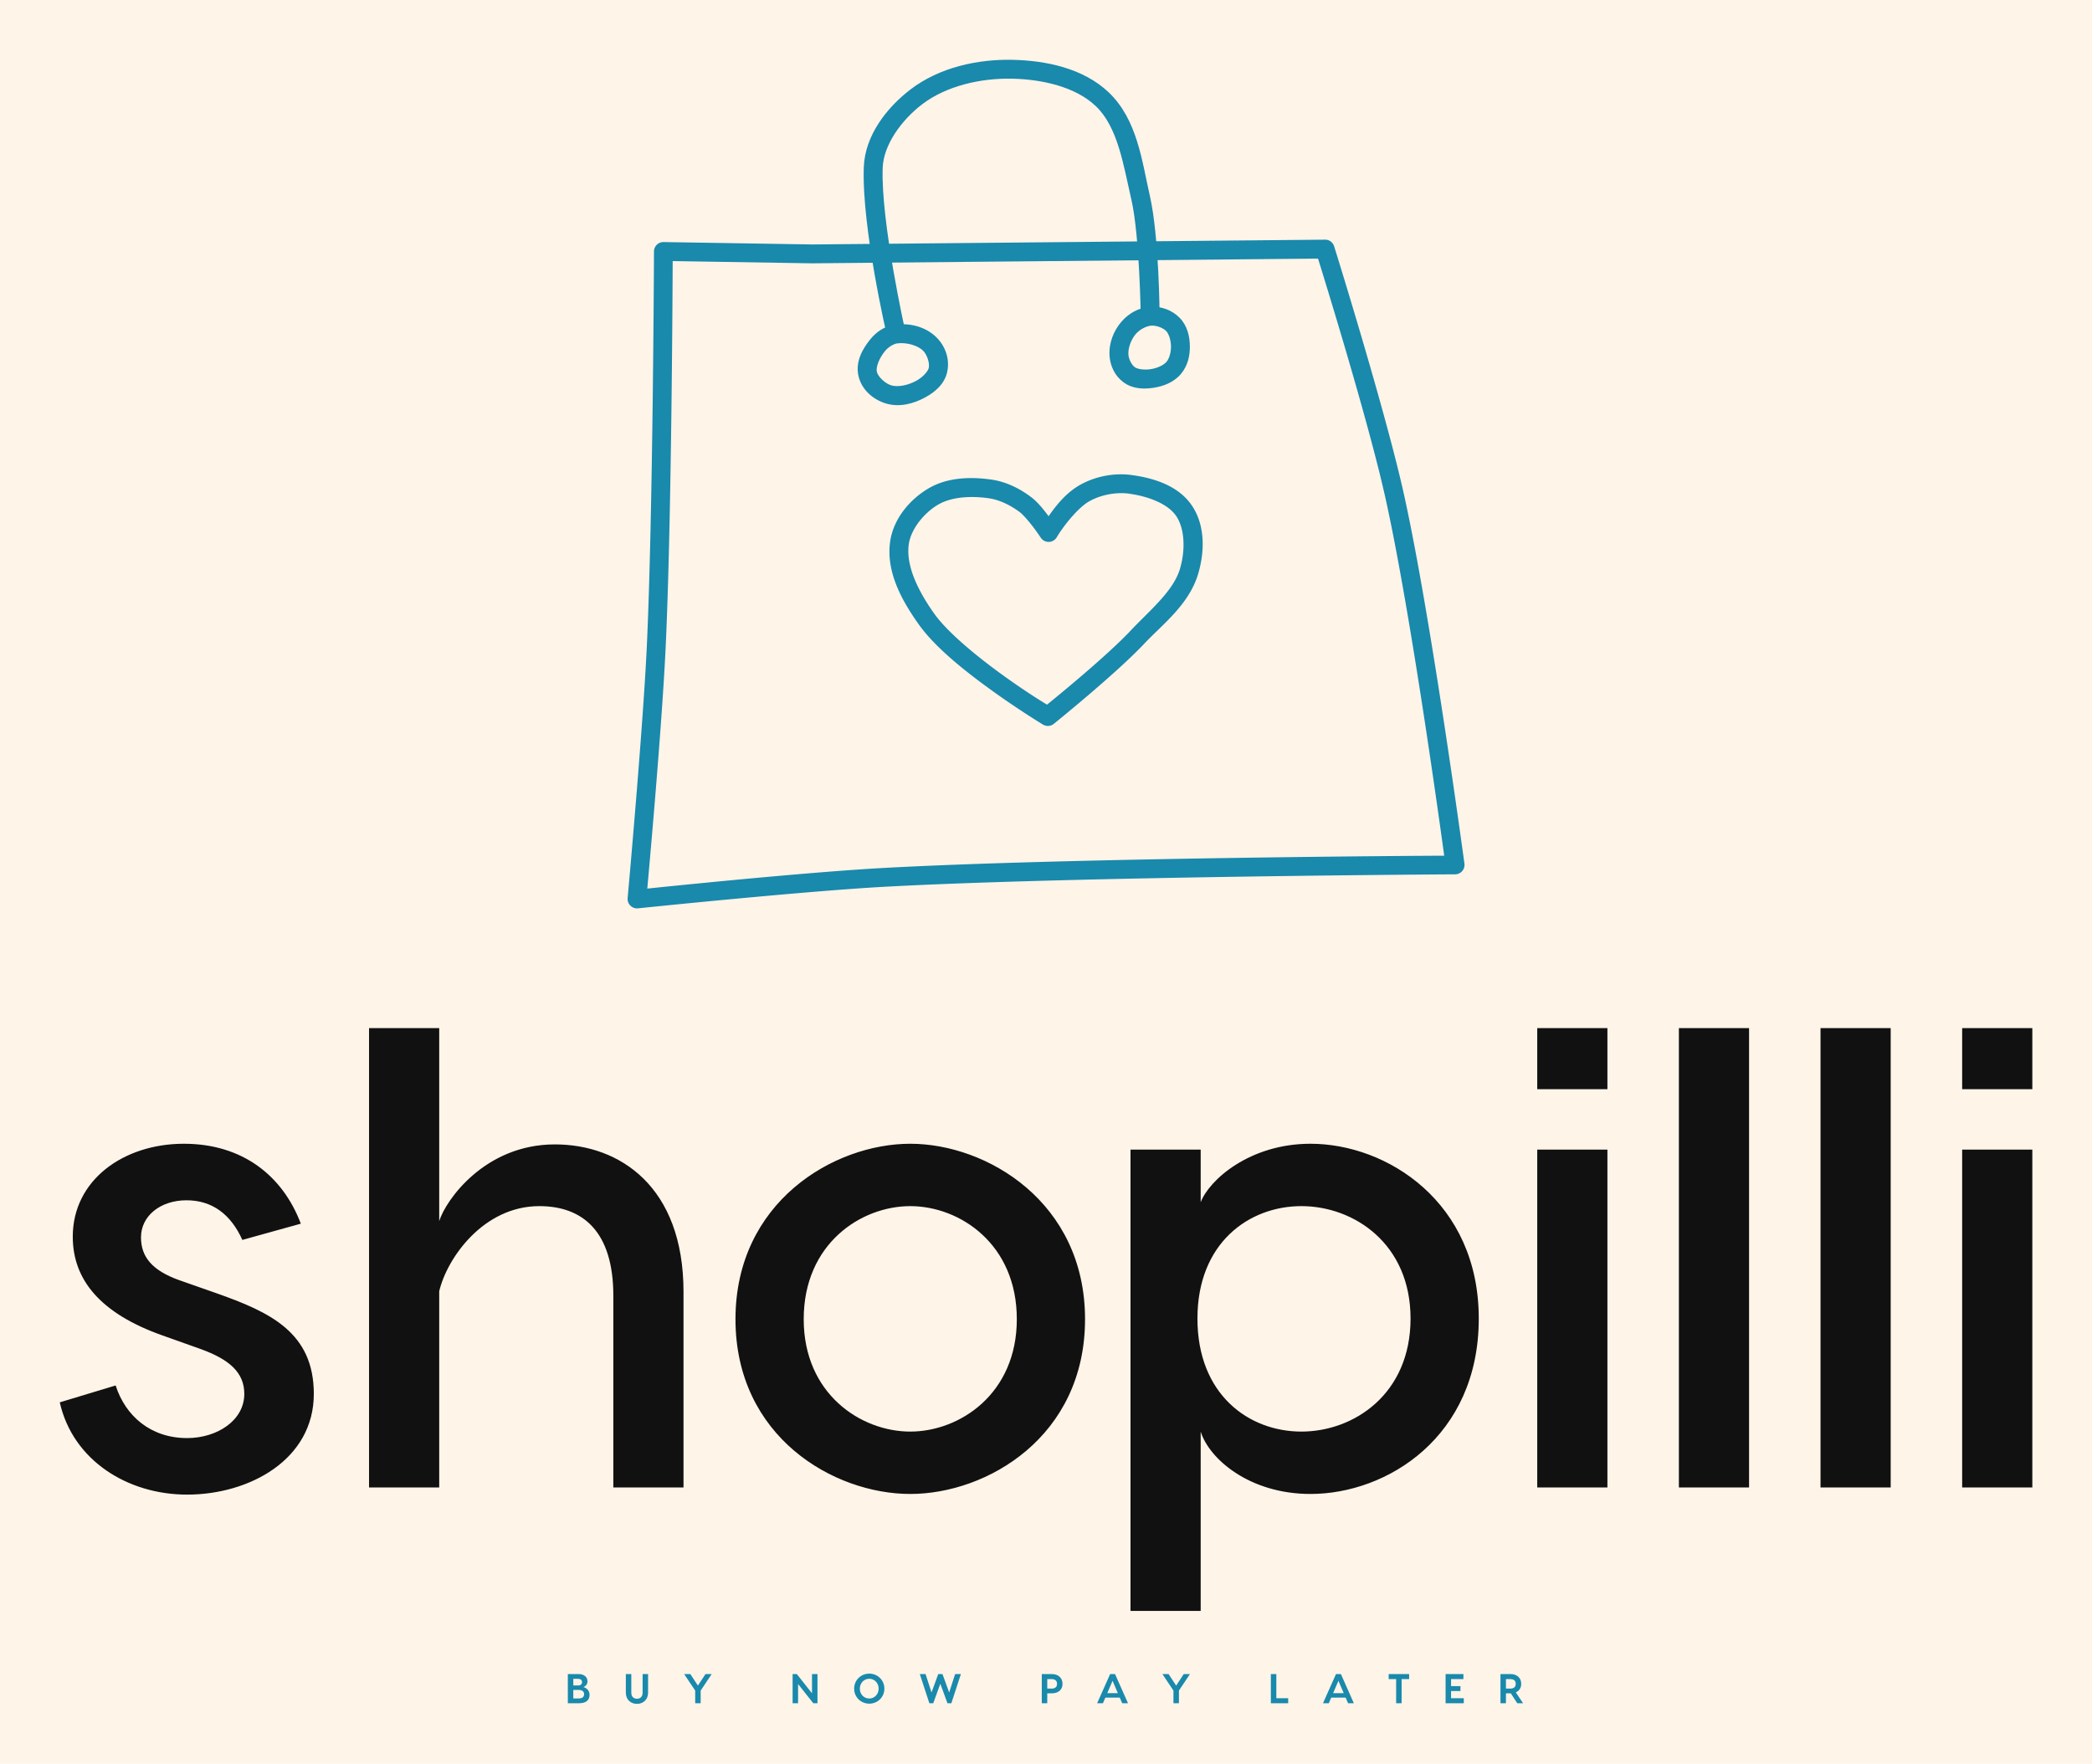 
        <svg xmlns="http://www.w3.org/2000/svg" xmlns:xlink="http://www.w3.org/1999/xlink" version="1.1" width="3181.818" 
        height="2682.421" viewBox="0 0 3181.818 2682.421">
			<rect fill="#fef4e8" width="3181.818" height="2682.421"/>
			<g transform="scale(9.091) translate(10, 10)">
				<defs id="SvgjsDefs1264"></defs><g id="SvgjsG1265" featureKey="rZF8Vg-0" transform="matrix(3.155,0,0,3.155,94.021,-0.002)" fill="#1989ac"><g xmlns="http://www.w3.org/2000/svg" transform="translate(0,-1007.362)"><path style="color:;font-style:normal;font-variant:normal;font-weight:normal;font-stretch:normal;font-size:medium;line-height:normal;font-family:sans-serif;text-indent:0;text-align:start;text-decoration:none;text-decoration-line:none;text-decoration-style:solid;text-decoration-color:;letter-spacing:normal;word-spacing:normal;text-transform:none;direction:ltr;block-progression:tb;writing-mode:lr-tb;baseline-shift:baseline;text-anchor:start;white-space:normal;clip-rule:nonzero;display:inline;overflow:visible;visibility:visible;opacity:1;isolation:auto;mix-blend-mode:normal;color-interpolation:sRGB;color-interpolation-filters:linearRGB;solid-color:;solid-opacity:1;fill:#1989ac;fill-opacity:1;fill-rule:evenodd;stroke:none;stroke-width:1px;stroke-linecap:round;stroke-linejoin:round;stroke-miterlimit:4;stroke-dasharray:none;stroke-dashoffset:0;stroke-opacity:1;color-rendering:auto;image-rendering:auto;shape-rendering:auto;text-rendering:auto;enable-background:accumulate" d="m 37.295,1016.902 -27.201,0.254 -7.877,-0.127 a 0.5,0.5 0 0 0 -0.508,0.498 c 0,0 -0.053,14.001 -0.381,20.959 -0.209,4.43 -1.016,13.33 -1.016,13.33 a 0.5,0.5 0 0 0 0.549,0.543 c 0,0 8.73,-0.906 13.072,-1.143 10.049,-0.548 30.258,-0.66 30.258,-0.66 a 0.5,0.5 0 0 0 0.494,-0.566 c 0,0 -1.768,-13.096 -3.211,-19.6 -0.995,-4.482 -3.699,-13.139 -3.699,-13.139 a 0.5,0.5 0 0 0 -0.48,-0.35 z m -0.373,1.004 c 0.14,0.451 2.632,8.447 3.576,12.701 1.366,6.154 2.989,18.036 3.115,18.961 -0.74,0 -19.811,0.109 -29.734,0.65 -4.208,0.23 -11.796,1.018 -12.525,1.094 0.066,-0.731 0.771,-8.492 0.973,-12.779 0.323,-6.847 0.371,-19.85 0.373,-20.496 l 7.385,0.119 a 0.5,0.5 0 0 0 0.012,0 l 26.826,-0.25 z"></path><path style="color:;font-style:normal;font-variant:normal;font-weight:normal;font-stretch:normal;font-size:medium;line-height:normal;font-family:sans-serif;text-indent:0;text-align:start;text-decoration:none;text-decoration-line:none;text-decoration-style:solid;text-decoration-color:;letter-spacing:normal;word-spacing:normal;text-transform:none;direction:ltr;block-progression:tb;writing-mode:lr-tb;baseline-shift:baseline;text-anchor:start;white-space:normal;clip-rule:nonzero;display:inline;overflow:visible;visibility:visible;opacity:1;isolation:auto;mix-blend-mode:normal;color-interpolation:sRGB;color-interpolation-filters:linearRGB;solid-color:;solid-opacity:1;fill:#1989ac;fill-opacity:1;fill-rule:evenodd;stroke:none;stroke-width:1px;stroke-linecap:butt;stroke-linejoin:miter;stroke-miterlimit:4;stroke-dasharray:none;stroke-dashoffset:0;stroke-opacity:1;color-rendering:auto;image-rendering:auto;shape-rendering:auto;text-rendering:auto;enable-background:accumulate" d="m 20.717,1007.365 c -1.852,-0.039 -3.872,0.401 -5.398,1.565 -1.248,0.952 -2.424,2.435 -2.484,4.131 -0.114,3.192 1.221,8.902 1.221,8.902 l 0.975,-0.223 c 0,0 -1.297,-5.787 -1.195,-8.645 0.044,-1.232 1.011,-2.547 2.092,-3.371 1.279,-0.975 3.097,-1.394 4.771,-1.359 1.603,0.034 3.365,0.434 4.434,1.451 1.177,1.12 1.463,3.107 1.891,4.963 0.44,1.91 0.496,6.188 0.496,6.188 l 1,-0.01 c 0,0 -0.017,-4.21 -0.521,-6.402 -0.41,-1.78 -0.65,-4.011 -2.176,-5.463 -1.359,-1.292 -3.357,-1.69 -5.104,-1.727 z"></path><path style="color:;font-style:normal;font-variant:normal;font-weight:normal;font-stretch:normal;font-size:medium;line-height:normal;font-family:sans-serif;text-indent:0;text-align:start;text-decoration:none;text-decoration-line:none;text-decoration-style:solid;text-decoration-color:;letter-spacing:normal;word-spacing:normal;text-transform:none;direction:ltr;block-progression:tb;writing-mode:lr-tb;baseline-shift:baseline;text-anchor:start;white-space:normal;clip-rule:nonzero;display:inline;overflow:visible;visibility:visible;opacity:1;isolation:auto;mix-blend-mode:normal;color-interpolation:sRGB;color-interpolation-filters:linearRGB;solid-color:;solid-opacity:1;fill:#1989ac;fill-opacity:1;fill-rule:evenodd;stroke:none;stroke-width:1px;stroke-linecap:butt;stroke-linejoin:miter;stroke-miterlimit:4;stroke-dasharray:none;stroke-dashoffset:0;stroke-opacity:1;color-rendering:auto;image-rendering:auto;shape-rendering:auto;text-rendering:auto;enable-background:accumulate" d="m 14.479,1021.412 c -0.557,0.075 -1.003,0.403 -1.312,0.789 -0.38,0.474 -0.793,1.154 -0.613,1.932 0.17,0.733 0.767,1.232 1.41,1.441 0.755,0.246 1.529,0.018 2.125,-0.307 0.479,-0.261 1.028,-0.679 1.172,-1.371 0.143,-0.683 -0.113,-1.369 -0.592,-1.832 -0.591,-0.572 -1.437,-0.753 -2.189,-0.652 z m 0.133,0.99 c 0.469,-0.063 1.066,0.095 1.361,0.381 0.213,0.206 0.362,0.652 0.309,0.91 -0.044,0.212 -0.34,0.516 -0.672,0.697 -0.429,0.234 -0.981,0.348 -1.336,0.232 -0.324,-0.106 -0.688,-0.459 -0.748,-0.717 -0.059,-0.256 0.136,-0.725 0.42,-1.08 0.174,-0.218 0.456,-0.396 0.666,-0.424 z"></path><path style="color:;font-style:normal;font-variant:normal;font-weight:normal;font-stretch:normal;font-size:medium;line-height:normal;font-family:sans-serif;text-indent:0;text-align:start;text-decoration:none;text-decoration-line:none;text-decoration-style:solid;text-decoration-color:;letter-spacing:normal;word-spacing:normal;text-transform:none;direction:ltr;block-progression:tb;writing-mode:lr-tb;baseline-shift:baseline;text-anchor:start;white-space:normal;clip-rule:nonzero;display:inline;overflow:visible;visibility:visible;opacity:1;isolation:auto;mix-blend-mode:normal;color-interpolation:sRGB;color-interpolation-filters:linearRGB;solid-color:;solid-opacity:1;fill:#1989ac;fill-opacity:1;fill-rule:evenodd;stroke:none;stroke-width:1px;stroke-linecap:butt;stroke-linejoin:miter;stroke-miterlimit:4;stroke-dasharray:none;stroke-dashoffset:0;stroke-opacity:1;color-rendering:auto;image-rendering:auto;shape-rendering:auto;text-rendering:auto;enable-background:accumulate" d="m 28.02,1020.463 c -0.604,0.039 -1.14,0.35 -1.514,0.779 -0.425,0.489 -0.686,1.147 -0.639,1.824 0.037,0.531 0.277,1.062 0.744,1.402 0.498,0.363 1.086,0.359 1.555,0.293 0.511,-0.072 1.079,-0.266 1.479,-0.731 0.382,-0.444 0.491,-1.007 0.48,-1.506 -0.01,-0.489 -0.125,-1.058 -0.549,-1.486 -0.415,-0.419 -0.991,-0.613 -1.557,-0.576 z m 0.064,0.998 c 0.262,-0.017 0.612,0.111 0.781,0.281 0.146,0.148 0.253,0.483 0.26,0.805 0.006,0.317 -0.088,0.658 -0.238,0.832 -0.164,0.191 -0.514,0.344 -0.859,0.393 -0.328,0.046 -0.673,3e-4 -0.826,-0.111 -0.161,-0.117 -0.319,-0.42 -0.336,-0.664 -0.025,-0.353 0.144,-0.807 0.396,-1.098 0.203,-0.233 0.55,-0.42 0.822,-0.438 z"></path><path style="color:;font-style:normal;font-variant:normal;font-weight:normal;font-stretch:normal;font-size:medium;line-height:normal;font-family:sans-serif;text-indent:0;text-align:start;text-decoration:none;text-decoration-line:none;text-decoration-style:solid;text-decoration-color:;letter-spacing:normal;word-spacing:normal;text-transform:none;direction:ltr;block-progression:tb;writing-mode:lr-tb;baseline-shift:baseline;text-anchor:start;white-space:normal;clip-rule:nonzero;display:inline;overflow:visible;visibility:visible;opacity:1;isolation:auto;mix-blend-mode:normal;color-interpolation:sRGB;color-interpolation-filters:linearRGB;solid-color:;solid-opacity:1;fill:#1989ac;fill-opacity:1;fill-rule:evenodd;stroke:none;stroke-width:1px;stroke-linecap:round;stroke-linejoin:round;stroke-miterlimit:4;stroke-dasharray:none;stroke-dashoffset:0;stroke-opacity:1;color-rendering:auto;image-rendering:auto;shape-rendering:auto;text-rendering:auto;enable-background:accumulate" d="m 27.057,1029.385 c -0.926,-0.127 -1.909,0.054 -2.727,0.506 -0.747,0.412 -1.286,1.085 -1.695,1.676 -0.011,-0.015 -0.008,-0.012 -0.02,-0.027 -0.252,-0.334 -0.552,-0.717 -0.896,-0.979 -0.603,-0.457 -1.332,-0.826 -2.127,-0.938 -1.073,-0.151 -2.325,-0.132 -3.355,0.486 -0.976,0.586 -1.831,1.599 -2.004,2.797 -0.237,1.646 0.666,3.199 1.518,4.399 0.876,1.234 2.504,2.52 3.932,3.545 1.428,1.025 2.654,1.766 2.654,1.766 a 0.5,0.5 0 0 0 0.572,-0.039 c 0,0 3.282,-2.643 4.789,-4.242 0.98,-1.04 2.379,-2.08 2.865,-3.705 0.34,-1.137 0.402,-2.568 -0.346,-3.652 -0.728,-1.056 -2.052,-1.441 -3.16,-1.592 z m -0.137,0.99 c 0.969,0.132 2.021,0.515 2.473,1.17 0.482,0.7 0.489,1.865 0.211,2.797 l 0.002,0 c -0.362,1.21 -1.577,2.182 -2.637,3.307 -1.303,1.383 -4.074,3.63 -4.418,3.91 -0.235,-0.144 -1.055,-0.638 -2.285,-1.522 -1.393,-1 -2.984,-2.3 -3.701,-3.311 -0.801,-1.129 -1.514,-2.498 -1.344,-3.678 0.114,-0.789 0.785,-1.634 1.531,-2.082 0.718,-0.431 1.756,-0.487 2.701,-0.353 0.573,0.081 1.164,0.367 1.662,0.744 0.163,0.124 0.472,0.478 0.703,0.783 0.226,0.299 0.386,0.542 0.393,0.553 a 0.5,0.5 0 0 0 0.004,0.01 c 2.1e-5,0 0.004,0 0.004,0 a 0.5,0.5 0 0 0 0.812,0.033 0.5,0.5 0 0 0 0.035,-0.053 c 0.294,-0.5 1.085,-1.555 1.746,-1.92 a 0.5,0.5 0 0 0 0.002,0 c 0.613,-0.339 1.408,-0.486 2.105,-0.391 z"></path></g></g><g id="SvgjsG1266" featureKey="6VBqdG-0" transform="matrix(5.435,0,0,5.435,-2.717,130.152)" fill="#111111"><path d="M6.12 12.38 c-0.36 -0.8 -0.94 -1.22 -1.72 -1.22 c-0.8 0 -1.4 0.48 -1.4 1.14 c0 0.6 0.34 1.02 1.18 1.32 l1.14 0.4 c1.64 0.58 3 1.2 3 3.1 c0 2.02 -1.98 3.1 -3.9 3.1 c-1.84 0 -3.52 -1.06 -3.92 -2.84 l1.72 -0.52 c0.3 0.94 1.08 1.62 2.2 1.62 c0.92 0 1.76 -0.54 1.76 -1.36 c0 -0.66 -0.46 -1.06 -1.34 -1.38 l-1.18 -0.42 c-1.92 -0.68 -2.76 -1.72 -2.76 -3.04 c0 -1.74 1.56 -2.86 3.42 -2.86 c1.8 0 3.04 0.98 3.6 2.46 z M15.74 9.44 c2 0 3.96 1.3 3.96 4.54 l0 6.02 l-2.16 0 l0 -5.9 c0 -1.98 -0.94 -2.76 -2.28 -2.76 c-1.72 0 -2.84 1.6 -3.08 2.62 l0 6.04 l-2.16 0 l0 -14.14 l2.16 0 l0 5.94 c0.2 -0.64 1.4 -2.36 3.56 -2.36 z M26.68 9.42 c2.36 0 5.38 1.8 5.38 5.4 c0 3.62 -3.02 5.38 -5.38 5.38 s-5.38 -1.76 -5.38 -5.38 c0 -3.6 3.02 -5.4 5.38 -5.4 z M26.68 11.34 c-1.52 0 -3.28 1.16 -3.28 3.48 c0 2.3 1.76 3.46 3.28 3.46 s3.28 -1.16 3.28 -3.46 c0 -2.32 -1.76 -3.48 -3.28 -3.48 z M39 9.42 c2.36 0 5.18 1.8 5.18 5.38 c0 3.64 -2.82 5.4 -5.18 5.4 c-1.88 0 -3.12 -1.08 -3.38 -1.92 l0 5.52 l-2.16 0 l0 -6.34 l0 -7.86 l2.16 0 l0 1.62 c0.26 -0.68 1.5 -1.8 3.38 -1.8 z M38.72 18.28 c1.62 0 3.36 -1.16 3.36 -3.48 c0 -2.3 -1.74 -3.46 -3.36 -3.46 s-3.2 1.14 -3.2 3.46 c0 2.34 1.58 3.48 3.2 3.48 z M48.14 5.86 l0 1.88 l-2.16 0 l0 -1.88 l2.16 0 z M48.14 9.6 l0 10.4 l-2.16 0 l0 -10.4 l2.16 0 z M52.5 5.86 l0 14.14 l-2.16 0 l0 -14.14 l2.16 0 z M56.86 5.86 l0 14.14 l-2.16 0 l0 -14.14 l2.16 0 z M61.22 5.86 l0 1.88 l-2.16 0 l0 -1.88 l2.16 0 z M61.22 9.6 l0 10.4 l-2.16 0 l0 -10.4 l2.16 0 z"></path></g><g id="SvgjsG1267" featureKey="rMoqOW-0" transform="matrix(0.349,0,0,0.349,84.581,267.973)" fill="#1989ac"><path d="M8.68 12.26 c1.58 0.4 2.94 1.76 2.94 3.66 c0 2.54 -1.6 4.08 -5.1 4.08 l-5.32 0 l0 -14 l5.1 0 c2.88 0 4.32 1.62 4.32 3.48 c0 1.46 -0.92 2.36 -1.94 2.78 z M6.08 8.3 l-2.26 0 l0 3.18 l2.26 0 c1.32 0 1.94 -0.66 1.94 -1.6 c0 -1 -0.66 -1.58 -1.94 -1.58 z M6.4 17.7 c1.78 0 2.6 -0.74 2.6 -2.08 c0 -1.16 -0.82 -2.02 -2.68 -2.02 l-2.5 0 l0 4.1 l2.58 0 z M37.048 6 l2.62 0 l0 8.92 c0 3.4 -2.42 5.38 -5.32 5.38 c-2.92 0 -5.34 -1.98 -5.34 -5.38 l0 -8.92 l2.62 0 l0 8.92 c0 2.2 1.4 2.92 2.72 2.92 s2.7 -0.72 2.7 -2.92 l0 -8.92 z M70.176 6 l-5.3 7.92 l0 6.08 l-2.62 0 l0 -6.08 l-5.3 -7.92 l2.96 0 l3.64 5.54 l3.64 -5.54 l2.98 0 z M118.252 6 l2.62 0 l0 14 l-2 0 l-7.3 -9.22 l0 9.22 l-2.62 0 l0 -14 l2.02 0 l7.28 9.24 l0 -9.24 z M145.7 5.8 c3.84 0 7.24 2.96 7.24 7.2 s-3.4 7.2 -7.24 7.2 s-7.24 -2.96 -7.24 -7.2 s3.4 -7.2 7.24 -7.2 z M145.7 17.74 c2.44 0 4.5 -1.98 4.5 -4.74 s-2.06 -4.74 -4.5 -4.74 c-2.46 0 -4.52 1.98 -4.52 4.74 s2.06 4.74 4.52 4.74 z M189.628 6 l-4.58 14 l-1.86 0 l-3.42 -9.34 l-3.4 9.34 l-1.86 0 l-4.58 -14 l2.76 0 l2.86 8.84 l3.22 -8.84 l2.02 0 l3.22 8.84 l2.86 -8.84 l2.76 0 z M233.224 6 c3.14 0 5.12 1.92 5.12 4.7 s-1.98 4.54 -5.12 4.54 l-2.2 0 l0 4.76 l-2.62 0 l0 -14 l4.82 0 z M233.084 12.98 c1.58 0 2.64 -0.68 2.64 -2.28 c0 -1.58 -1.06 -2.28 -2.64 -2.28 l-2.06 0 l0 4.56 l2.06 0 z M266.952 20 l-1.16 -2.7 l-6.92 0 l-1.16 2.7 l-2.78 0 l6.24 -14 l2.34 0 l6.22 14 l-2.78 0 z M259.792 15.16 l5.08 0 l-2.54 -5.92 z M299.44 6 l-5.3 7.92 l0 6.08 l-2.62 0 l0 -6.08 l-5.3 -7.92 l2.96 0 l3.64 5.54 l3.64 -5.54 l2.98 0 z M340.836 17.58 l5.68 0 l0 2.42 l-8.3 0 l0 -14 l2.62 0 l0 11.58 z M375.224 20 l-1.16 -2.7 l-6.92 0 l-1.16 2.7 l-2.78 0 l6.24 -14 l2.34 0 l6.22 14 l-2.78 0 z M368.064 15.16 l5.08 0 l-2.54 -5.92 z M404.492 6 l0 2.42 l-3.6 0 l0 11.58 l-2.62 0 l0 -11.58 l-3.58 0 l0 -2.42 l9.8 0 z M424.6 17.58 l6.1 0 l0 2.42 l-6.5 0 l-2.22 0 l0 -14 l2.62 0 l5.92 0 l0 2.42 l-5.92 0 l0 3.36 l4.5 0 l0 2.36 l-4.5 0 l0 3.44 z M459.128 20 l-2.78 0 l-3.12 -4.76 l-0.12 0 l-2.2 0 l0 4.76 l-2.62 0 l0 -14 l4.82 0 c3.14 0 5.12 1.92 5.12 4.7 c0 1.94 -0.96 3.38 -2.6 4.08 z M450.908 8.42 l0 4.56 l2.06 0 c1.58 0 2.64 -0.68 2.64 -2.28 c0 -1.58 -1.06 -2.28 -2.64 -2.28 l-2.06 0 z"></path></g>
			</g>
		</svg>
	